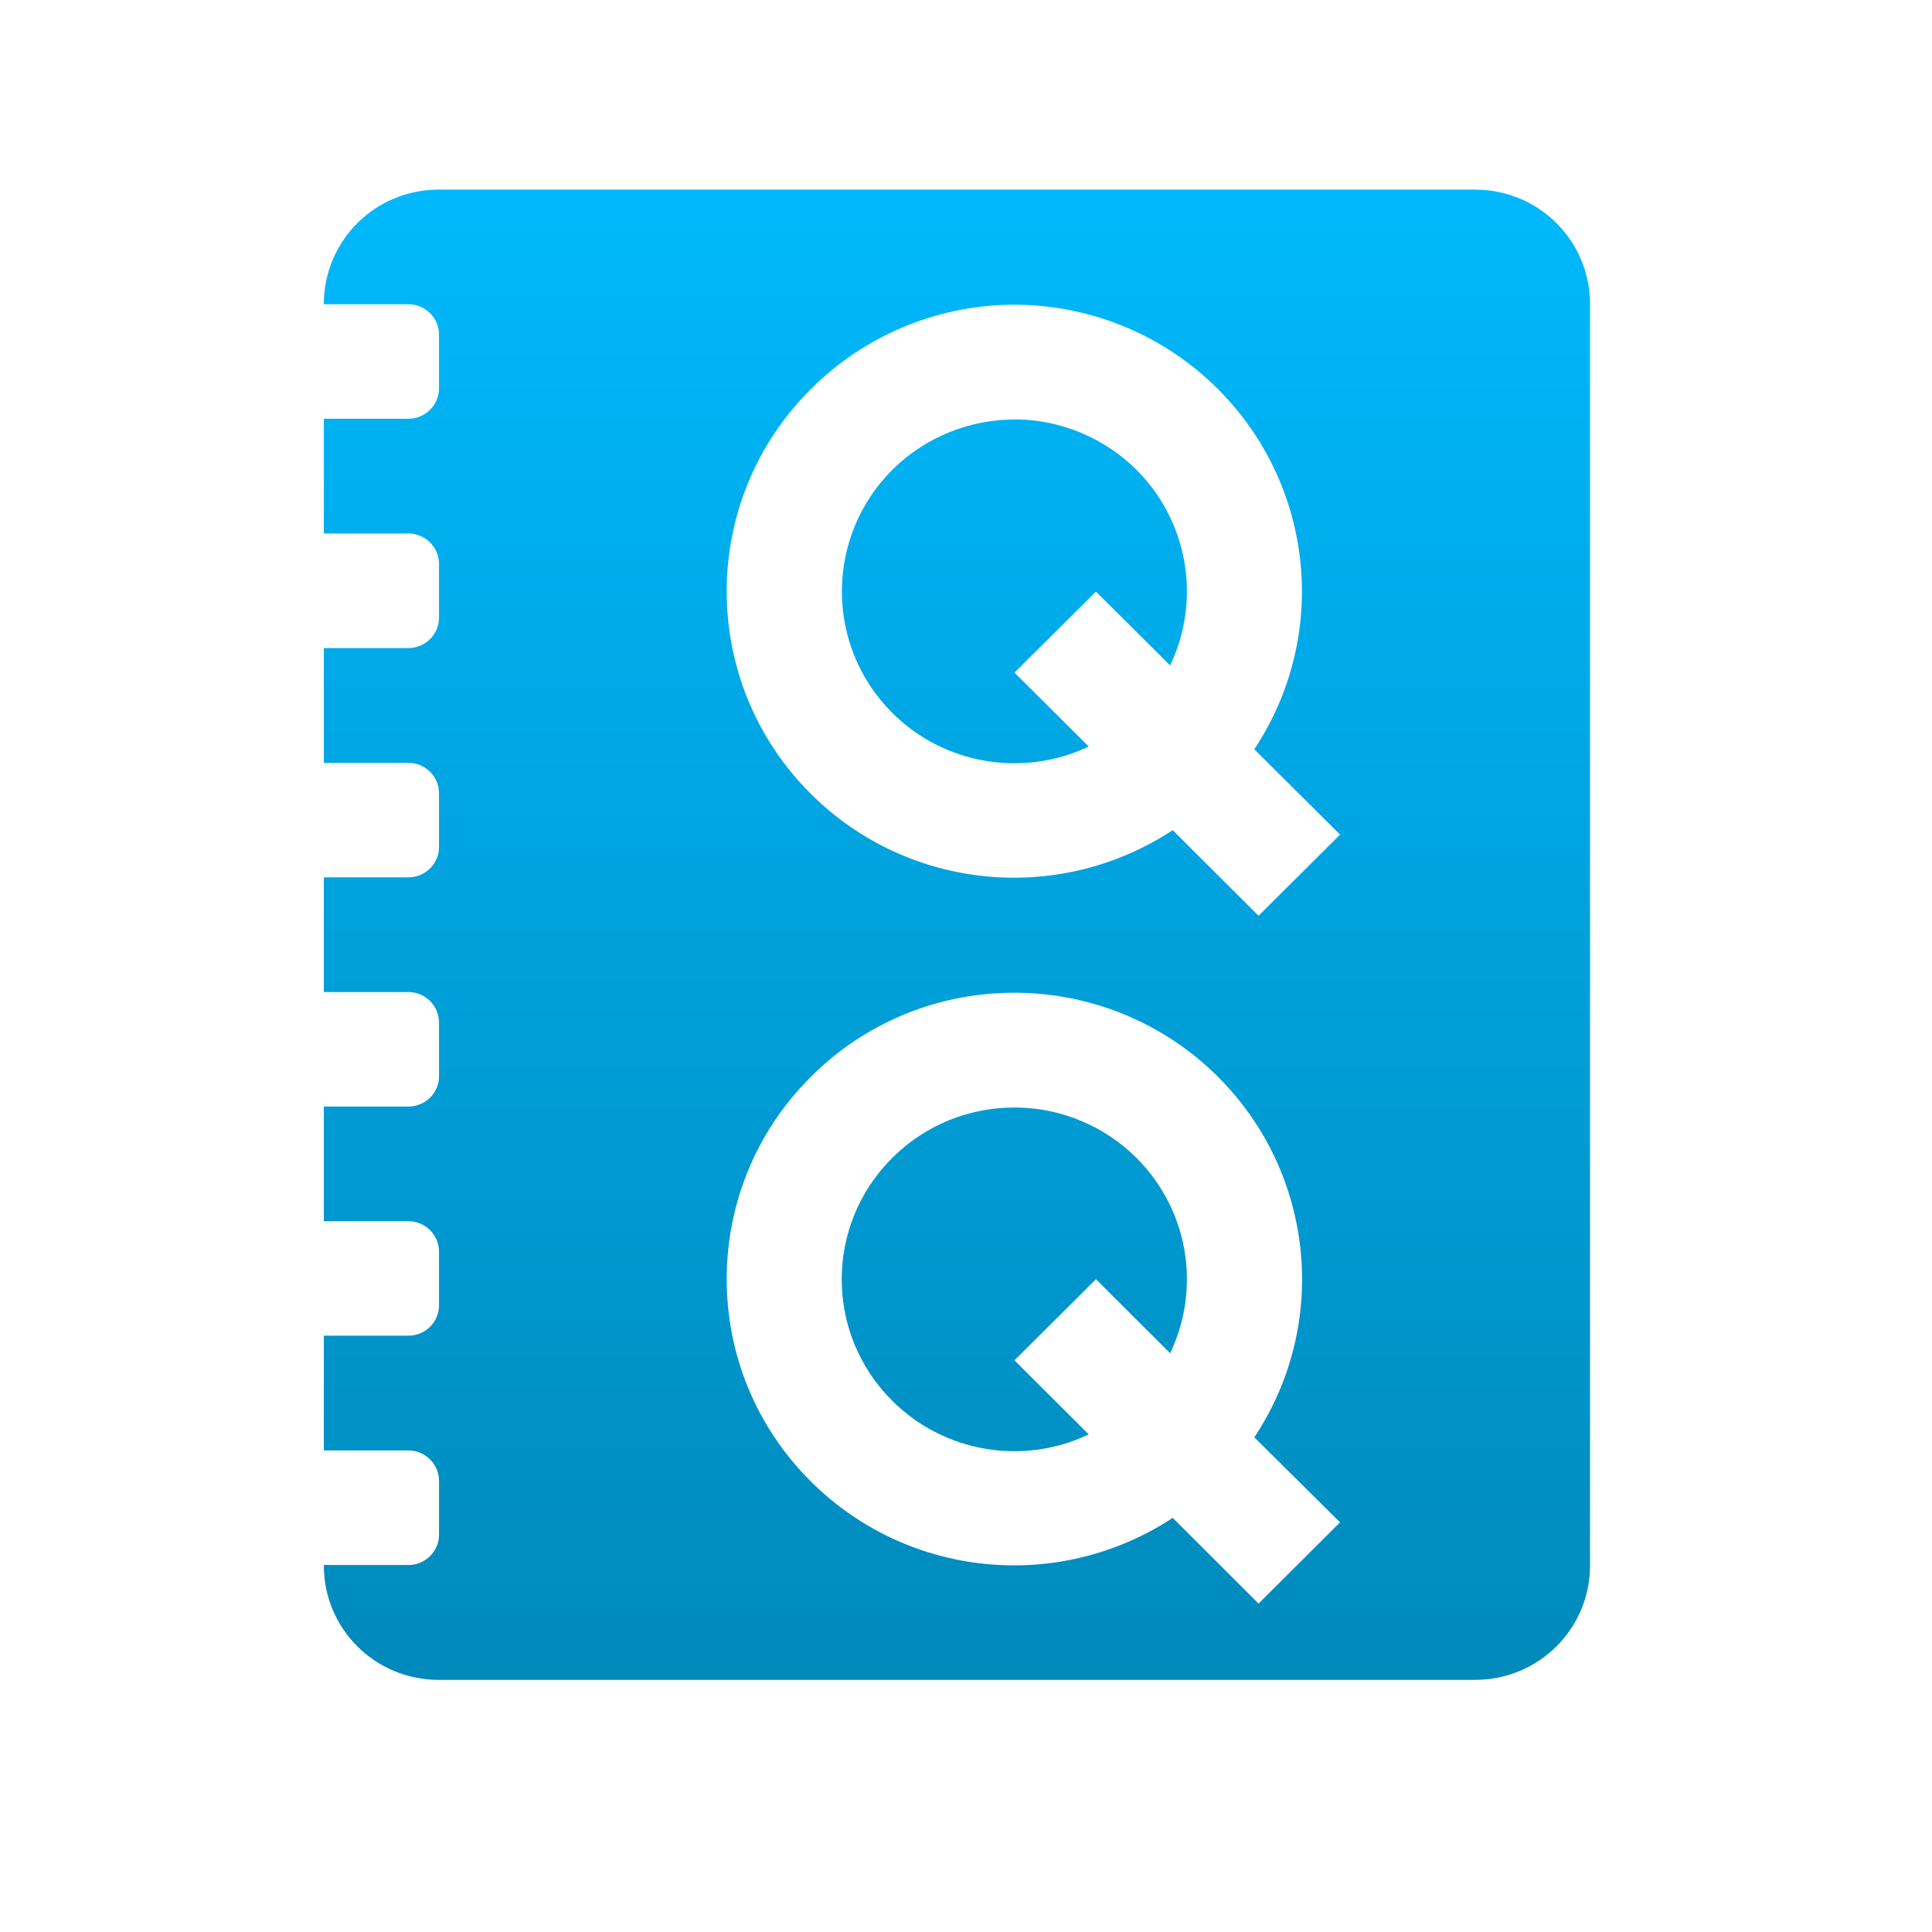 <svg xmlns="http://www.w3.org/2000/svg" xmlns:xlink="http://www.w3.org/1999/xlink" width="64" height="64" viewBox="0 0 64 64" version="1.1">
<defs> <linearGradient id="linear0" gradientUnits="userSpaceOnUse" x1="0" y1="0" x2="0" y2="1" gradientTransform="matrix(55.992,0,0,56,4.004,4)"> <stop offset="0" style="stop-color:#00bbff;stop-opacity:1;"/> <stop offset="1" style="stop-color:#0085b5;stop-opacity:1;"/> </linearGradient> </defs>
<g id="surface1">
<path style=" stroke:none;fill-rule:nonzero;fill:url(#linear0);fill-opacity:1;" d="M 14.535 6.281 C 12.422 6.281 10.727 7.973 10.727 10.078 L 13.527 10.078 C 14.086 10.078 14.543 10.531 14.543 11.086 L 14.543 12.859 C 14.543 13.422 14.086 13.871 13.527 13.871 L 10.727 13.871 L 10.727 17.672 L 13.527 17.672 C 14.086 17.672 14.543 18.125 14.543 18.684 L 14.543 20.461 C 14.543 21.016 14.086 21.469 13.527 21.469 L 10.727 21.469 L 10.727 25.27 L 13.527 25.27 C 14.086 25.27 14.543 25.719 14.543 26.281 L 14.543 28.055 C 14.543 28.617 14.086 29.062 13.527 29.062 L 10.727 29.062 L 10.727 32.863 L 13.527 32.863 C 14.086 32.863 14.543 33.316 14.543 33.875 L 14.543 35.652 C 14.543 36.211 14.086 36.656 13.527 36.656 L 10.727 36.656 L 10.727 40.453 L 13.527 40.453 C 14.086 40.453 14.543 40.906 14.543 41.465 L 14.543 43.242 C 14.543 43.801 14.086 44.246 13.527 44.246 L 10.727 44.246 L 10.727 48.047 L 13.527 48.047 C 14.086 48.047 14.543 48.5 14.543 49.059 L 14.543 50.836 C 14.543 51.395 14.086 51.844 13.527 51.844 L 10.727 51.844 L 10.727 51.855 C 10.727 53.957 12.422 55.648 14.535 55.648 L 48.859 55.648 C 50.973 55.648 52.672 53.957 52.672 51.855 L 52.672 10.078 C 52.672 7.973 50.973 6.281 48.859 6.281 Z M 33.465 10.094 C 36.043 10.062 38.523 11.066 40.34 12.883 C 43.539 16.074 44.043 21.059 41.551 24.82 L 44.391 27.648 L 41.691 30.336 L 38.848 27.5 C 35.07 29.984 30.07 29.488 26.867 26.305 C 23.141 22.598 23.141 16.586 26.867 12.883 C 28.613 11.137 30.984 10.133 33.465 10.094 Z M 33.688 13.891 L 33.688 13.895 C 32.141 13.879 30.652 14.477 29.559 15.562 C 27.332 17.793 27.332 21.395 29.559 23.617 C 31.273 25.324 33.879 25.766 36.066 24.73 L 33.605 22.281 L 36.305 19.598 L 38.762 22.043 C 39.801 19.867 39.359 17.27 37.645 15.562 C 36.594 14.516 35.172 13.918 33.688 13.891 Z M 33.465 32.887 C 36.035 32.848 38.52 33.848 40.34 35.664 C 43.543 38.852 44.051 43.848 41.551 47.613 L 44.391 50.43 L 41.691 53.121 L 38.848 50.281 C 35.07 52.766 30.07 52.266 26.867 49.082 C 23.141 45.379 23.141 39.367 26.867 35.664 C 28.613 33.914 30.984 32.918 33.465 32.887 Z M 33.688 36.688 C 32.141 36.664 30.652 37.262 29.559 38.355 C 27.324 40.578 27.324 44.18 29.559 46.406 C 31.273 48.109 33.879 48.559 36.066 47.516 L 33.605 45.062 L 36.305 42.375 L 38.762 44.828 C 39.801 42.652 39.359 40.062 37.645 38.355 C 36.594 37.309 35.172 36.707 33.688 36.688 Z M 33.688 36.688 "/>
</g>
</svg>
